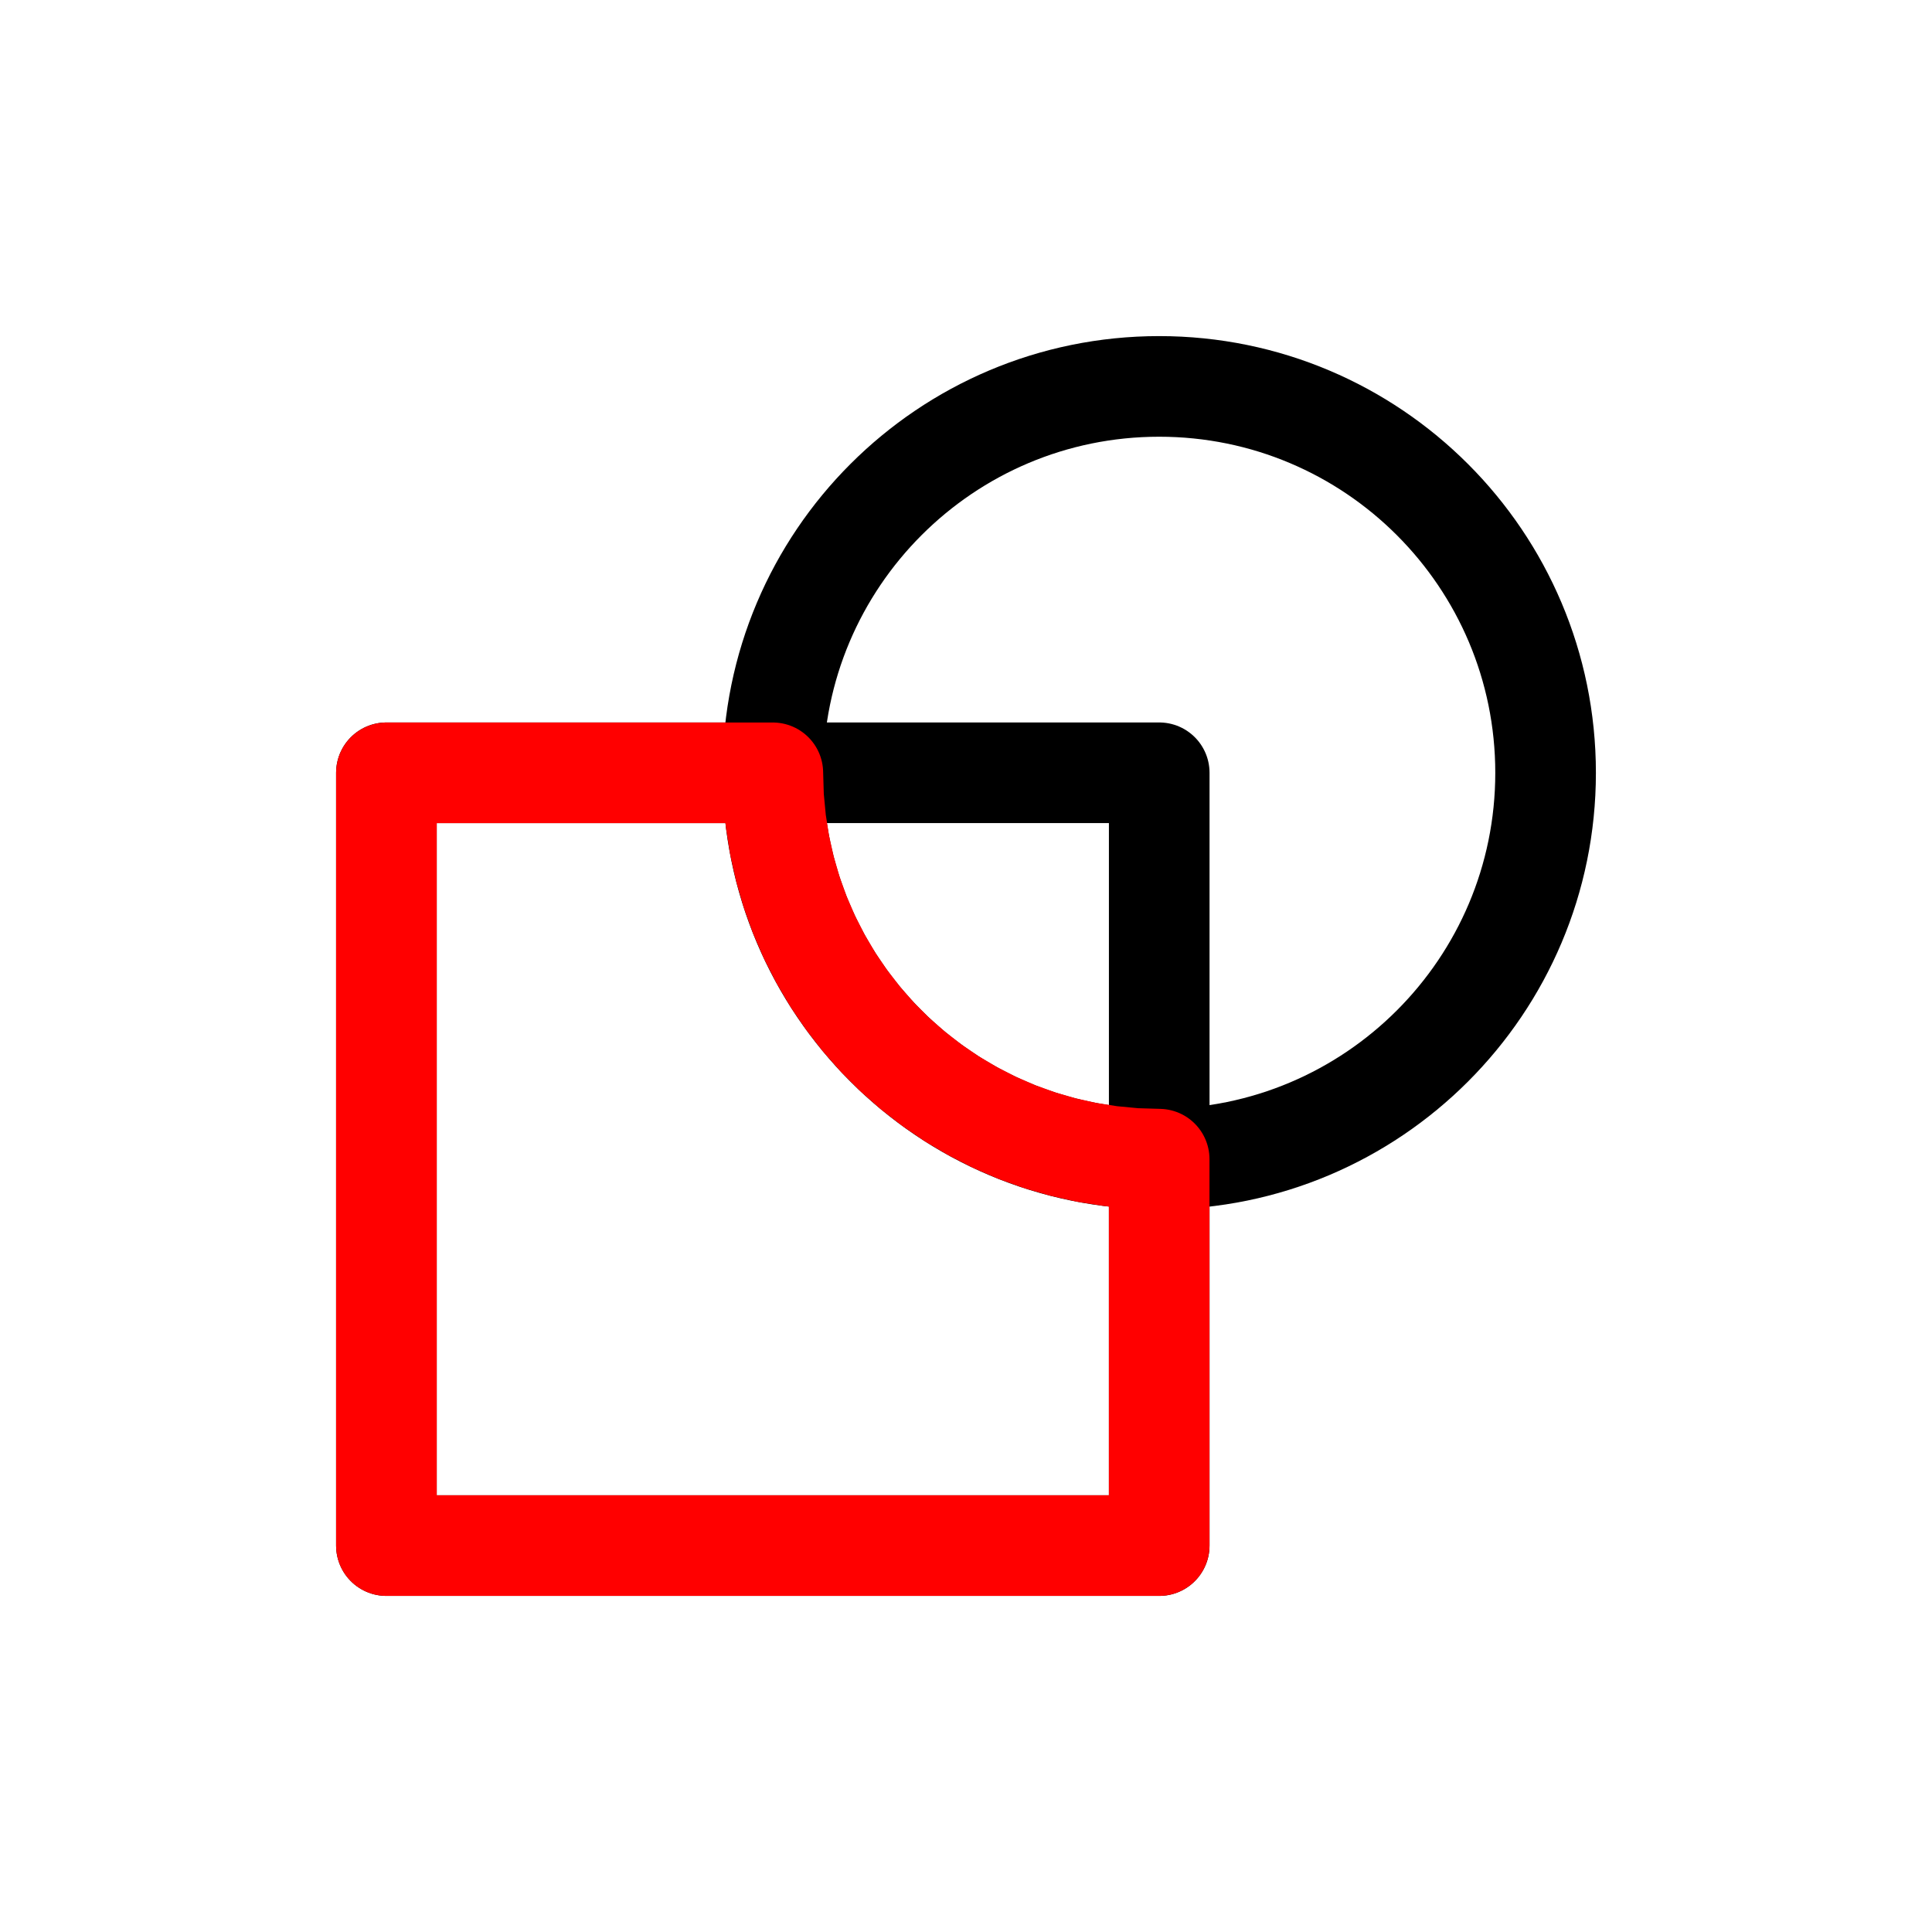 <?xml version="1.0" encoding="UTF-8"?>
<svg xmlns="http://www.w3.org/2000/svg" xmlns:xlink="http://www.w3.org/1999/xlink" width="144pt" height="144pt" viewBox="0 0 144 144" version="1.1">
<g id="surface149">
<path style="fill:none;stroke-width:7.5;stroke-linecap:round;stroke-linejoin:round;stroke:rgb(0%,0%,0%);stroke-opacity:1;stroke-miterlimit:10;" d="M 28.801 115.199 L 86.402 115.199 L 86.402 57.598 L 28.801 57.598 Z M 28.801 115.199 "/>
<path style="fill:none;stroke-width:7.5;stroke-linecap:round;stroke-linejoin:round;stroke:rgb(0%,0%,0%);stroke-opacity:1;stroke-miterlimit:10;" d="M 115.199 57.602 C 115.199 73.504 102.305 86.398 86.398 86.398 C 70.496 86.398 57.602 73.504 57.602 57.602 C 57.602 41.695 70.496 28.801 86.398 28.801 C 102.305 28.801 115.199 41.695 115.199 57.602 "/>
<path style="fill:none;stroke-width:7.5;stroke-linecap:round;stroke-linejoin:round;stroke:rgb(100%,0%,0%);stroke-opacity:1;stroke-miterlimit:10;" d="M 86.398 86.398 L 84.59 86.344 L 82.789 86.172 L 81.004 85.891 L 79.238 85.496 L 77.5 84.992 L 75.797 84.379 L 74.137 83.66 L 72.527 82.836 L 70.969 81.918 L 69.473 80.898 L 68.043 79.789 L 66.684 78.594 L 65.406 77.316 L 64.211 75.957 L 63.102 74.527 L 62.082 73.031 L 61.164 71.473 L 60.34 69.863 L 59.621 68.203 L 59.008 66.5 L 58.504 64.762 L 58.109 62.996 L 57.828 61.211 L 57.656 59.41 L 57.602 57.602 L 28.801 57.602 L 28.801 115.199 L 86.398 115.199 Z M 86.398 86.398 "/>
</g>
</svg>
